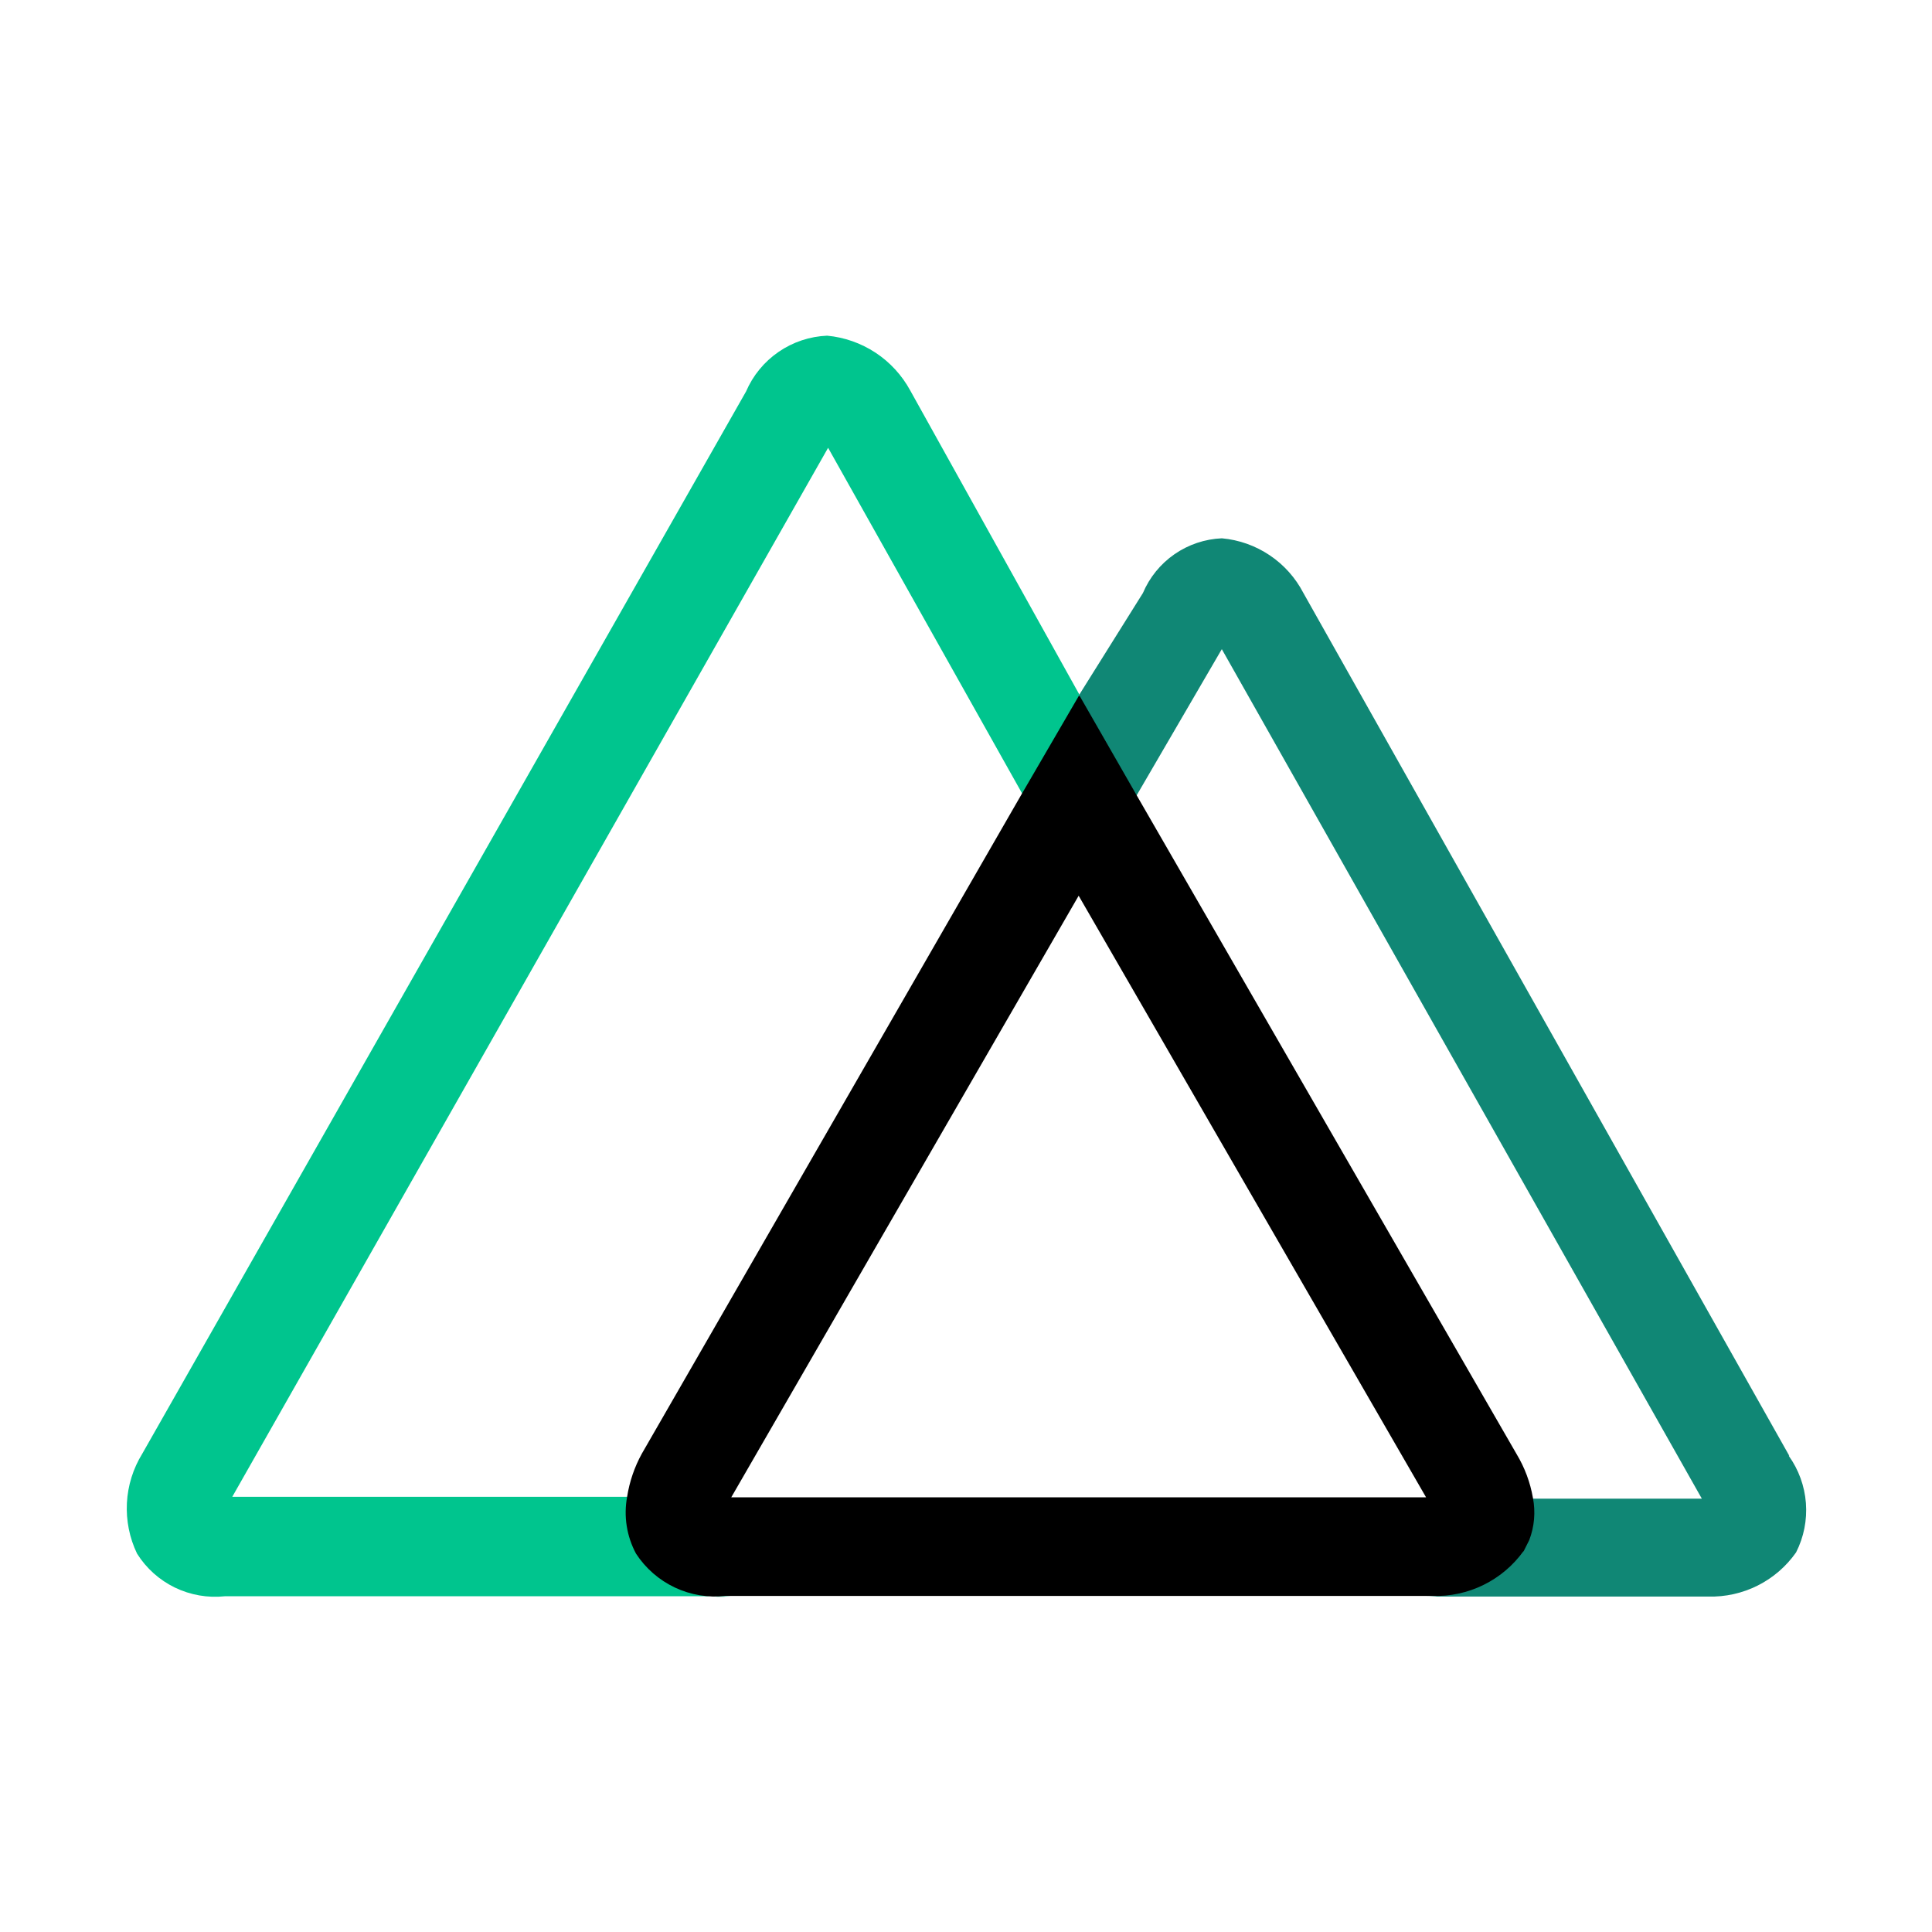 <svg width="64" height="64" viewBox="0 0 64 64" fill="none" xmlns="http://www.w3.org/2000/svg">
    <g clip-path="url(#clip0_151_7584)">
        <path d="M21.296 51.468C20.984 50.893 20.873 50.229 20.982 49.584H7.694L27.432 14.834L35.75 29.654L38.366 27.702L30.152 12.934C29.877 12.429 29.483 12 29.003 11.683C28.523 11.367 27.972 11.173 27.4 11.12C26.824 11.144 26.266 11.33 25.791 11.657C25.315 11.984 24.942 12.438 24.714 12.968L4.714 48.154C4.41 48.647 4.234 49.209 4.204 49.788C4.174 50.367 4.289 50.944 4.54 51.466C4.844 51.951 5.279 52.34 5.793 52.59C6.308 52.839 6.883 52.939 7.452 52.878H24.2C23.632 52.941 23.058 52.843 22.543 52.596C22.028 52.348 21.593 51.961 21.288 51.478L21.296 51.468Z"
              fill="#00C58E"/>
        <path d="M59.272 48.224L43.178 19.646C42.916 19.141 42.532 18.71 42.059 18.393C41.587 18.076 41.043 17.883 40.476 17.832C39.913 17.856 39.368 18.039 38.905 18.36C38.442 18.681 38.08 19.127 37.86 19.646L35.732 23.046V29.646L40.474 21.504L56.376 49.646H50.326C50.422 50.216 50.337 50.801 50.082 51.32L50.03 51.424C49.702 51.889 49.265 52.265 48.757 52.521C48.249 52.776 47.686 52.902 47.118 52.888H56.586C57.155 52.904 57.718 52.778 58.226 52.523C58.735 52.267 59.172 51.89 59.498 51.424C59.754 50.919 59.866 50.354 59.823 49.79C59.78 49.226 59.583 48.684 59.254 48.224H59.272Z"
              fill="#108775"/>
        <path d="M50.466 51.4L50.518 51.296L50.658 51.018C50.829 50.572 50.871 50.087 50.78 49.618C50.691 49.106 50.508 48.615 50.24 48.17L37.668 26.37L35.768 23.058H35.734L33.816 26.354L21.262 48.154C21.017 48.599 20.852 49.083 20.774 49.584C20.655 50.227 20.76 50.892 21.07 51.468C21.386 51.953 21.831 52.34 22.354 52.588C22.877 52.835 23.459 52.932 24.034 52.868H47.45C48.036 52.887 48.617 52.761 49.143 52.503C49.669 52.245 50.123 51.861 50.466 51.386V51.4ZM35.732 29.672L47.24 49.6H24.224L35.732 29.672Z"
              fill="currentColor"/>
    </g>
    <defs>
        <clipPath id="clip0_151_7584">
            <rect width="64" height="64" fill="white"/>
        </clipPath>
    </defs>
</svg>
